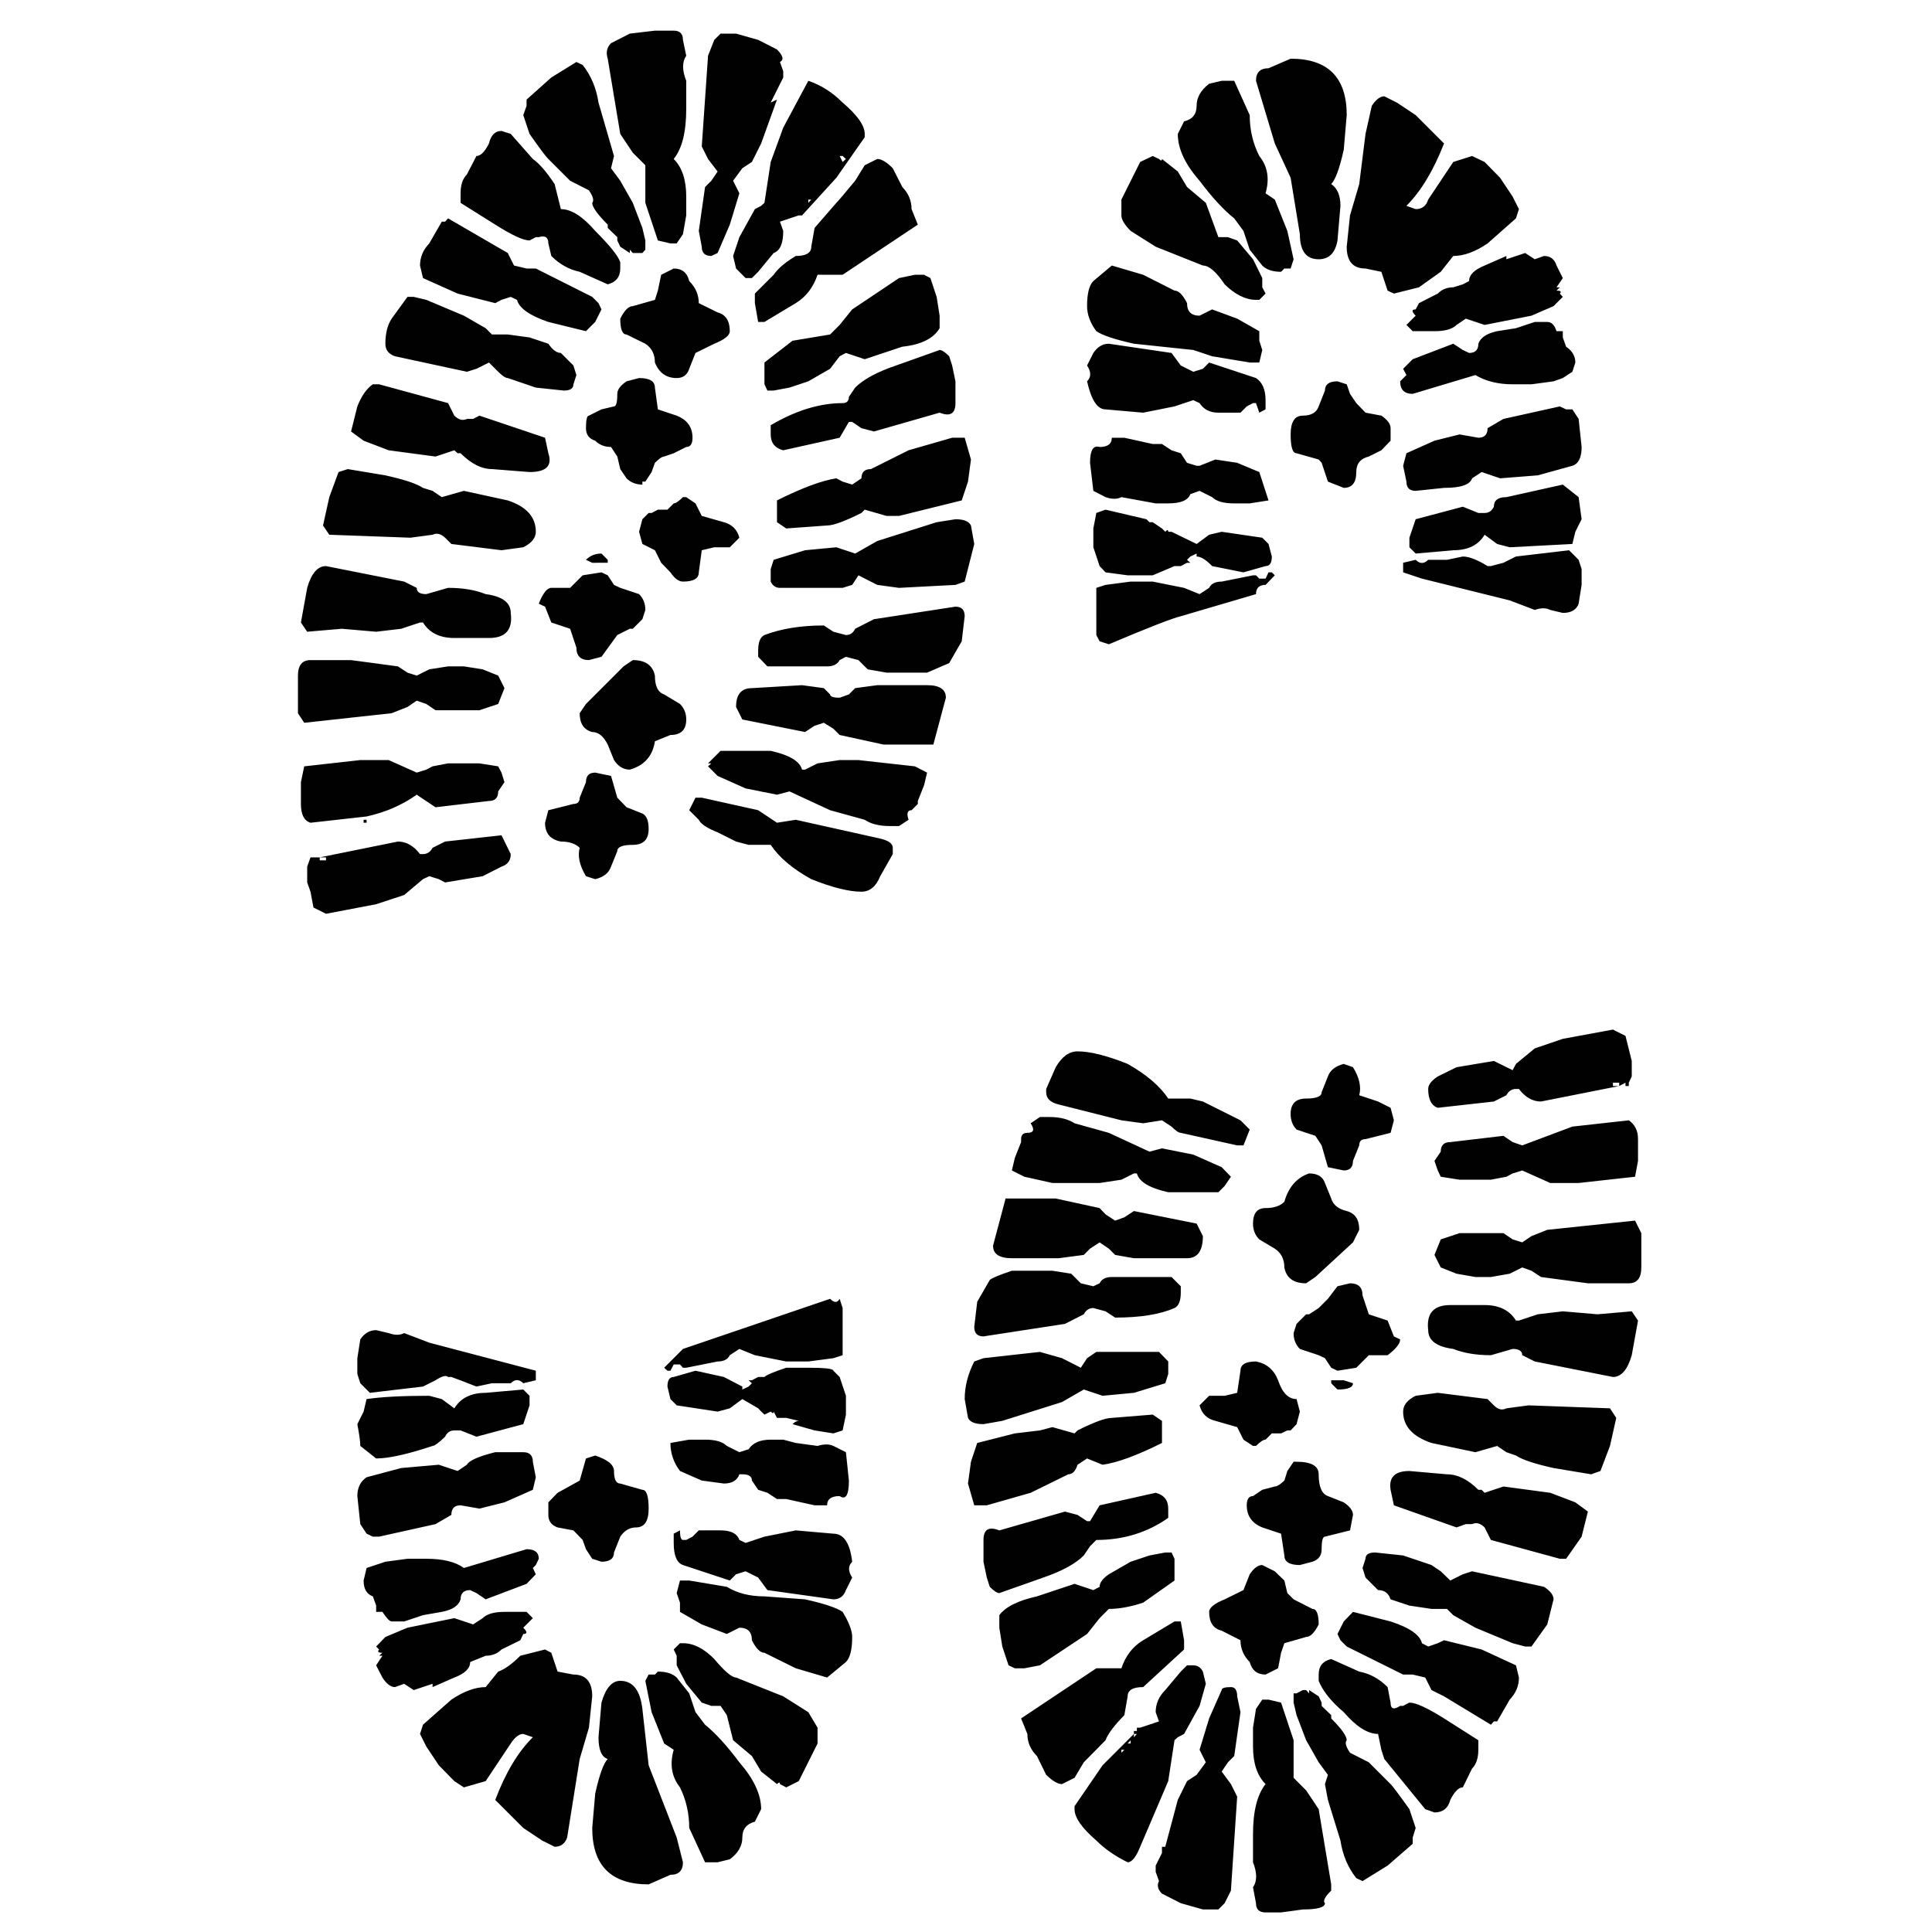 <?xml version="1.0" encoding="utf-8"?>
<!-- Generator: Adobe Illustrator 16.0.0, SVG Export Plug-In . SVG Version: 6.00 Build 0)  -->
<!DOCTYPE svg PUBLIC "-//W3C//DTD SVG 1.1//EN" "http://www.w3.org/Graphics/SVG/1.1/DTD/svg11.dtd">
<svg version="1.1" id="Layer_1" xmlns="http://www.w3.org/2000/svg" xmlns:xlink="http://www.w3.org/1999/xlink" x="0px" y="0px"
	 width="300px" height="300px" viewBox="0 0 300 300" enable-background="new 0 0 300 300" xml:space="preserve">
<path fill-rule="evenodd" clip-rule="evenodd" fill="#010101" d="M174.13,271.703v0.462l0.46-0.462H174.13z M175.564,270.731v-0.513
	l-0.463,0.513H175.564z M202.305,262.432h0.512l0.461,0.513v-0.513l1.486,0.974l0.46,0.973v0.512l1.485,1.435v0.513
	c1.604,1.604,2.409,2.732,2.409,3.382c-0.309,0.34-0.138,0.99,0.513,1.946l2.919,1.485l3.38,3.381
	c0.342,0.342,1.314,1.64,2.922,3.894l0.973,2.919l-0.461,1.487v0.973l-3.894,3.382l-3.895,2.407l-0.973-0.462
	c-1.298-1.64-2.117-3.586-2.459-5.84l-1.947-6.302l-0.46-2.458l0.46-1.434l-1.433-1.947l-1.947-3.432l-1.486-3.895l-0.46-1.946
	v-1.434h0.46L202.305,262.432z M196.003,263.917h0.973l1.947,0.461l1.947,5.841v5.839l1.946,1.947l1.947,2.92l1.945,11.68v0.973
	c-0.99,0.956-1.314,1.605-0.973,1.947c0,0.648-1.145,0.974-3.432,0.974l-3.382,0.461h-2.407c-0.991,0-1.485-0.479-1.485-1.435
	l-0.462-2.46c0.648-0.955,0.648-2.253,0-3.892v-4.354c0-3.552,0.648-6.147,1.947-7.787c-1.299-1.298-1.947-3.244-1.947-5.84v-2.92
	l0.462-2.919L196.003,263.917z M192.109,263.405l0.512,2.459l-0.973,6.813l-0.972,0.974l-0.975,1.435l1.435,1.946l0.973,1.946
	l-0.973,14.6l-0.973,1.947l-0.975,0.974h-2.407l-3.432-0.974l-2.92-1.485c-0.65-0.649-0.805-1.298-0.462-1.946l-0.513-1.436v-0.972
	l0.975-1.947v-0.974h0.513l1.944-7.275l1.436-2.919l1.486-0.973l1.433-1.947l-0.973-1.947l1.485-4.866l1.947-4.405
	c0-0.308,0.478-0.461,1.435-0.461C191.785,261.971,192.109,262.448,192.109,263.405z M185.298,258.59
	c0.647,0,1.143,0.325,1.484,0.974l0.46,1.895l-0.973,3.432l-2.407,4.354l-0.975,0.513l-0.512,0.462l-0.973,6.352l-4.354,10.194
	c-0.648,1.605-1.299,2.408-1.947,2.408c-1.946-0.956-3.568-2.083-4.865-3.382c-2.254-1.947-3.382-3.568-3.382-4.866v-0.461
	l4.354-6.353l4.867-4.867v0.513l0.461-0.513h-0.461v-0.46h0.461v-0.513h0.512l2.92-0.974l-0.513-1.434
	c0-1.299,0.496-2.442,1.487-3.433l2.407-2.868l0.973-0.974H185.298z M183.351,251.777l0.512,2.919v1.435l-6.353,5.84
	c-1.605,0-2.408,0.478-2.408,1.435l-0.512,2.919c-1.604,1.64-2.578,2.938-2.92,3.895l-3.381,3.432l-1.435,2.407l-1.946,0.974
	c-0.648,0-1.469-0.479-2.459-1.434l-1.434-2.921c-0.991-0.99-1.486-2.134-1.486-3.433l-0.974-2.407l11.681-7.786h3.894
	c0.648-1.947,1.774-3.397,3.38-4.354l4.866-2.919H183.351z M193.084,246.91l0.972-2.459c0.648-0.957,1.299-1.435,1.947-1.435
	l1.947,0.974l1.484,1.434l0.463,1.947l0.973,0.973l2.919,1.486c0.648,0,0.975,0.803,0.975,2.407
	c-0.65,1.299-1.299,1.947-1.947,1.947l-3.382,0.973l-0.512,1.486l-0.46,2.407l-1.947,0.973c-1.299,0-2.117-0.648-2.46-1.946
	c-0.956-0.955-1.435-2.083-1.435-3.381l-2.919-1.485c-1.297-0.308-1.947-1.281-1.947-2.921c0-0.648,0.803-1.297,2.409-1.946
	L193.084,246.91z M179.456,231.799c1.299,0.34,1.947,1.16,1.947,2.458v1.434c-3.244,2.289-6.968,3.433-11.167,3.433l-0.975,0.974
	l-0.973,1.435c-1.298,1.297-3.398,2.441-6.301,3.432l-6.813,2.408c-0.341,0-0.837-0.324-1.485-0.973l-0.461-1.436l-0.512-2.459
	v-3.381c0-1.64,0.818-2.134,2.458-1.485l10.194-2.92l1.947,0.513l1.484,0.973h0.461l1.486-2.459L179.456,231.799z M181.916,241.069
	l0.46,0.975v3.38l-4.866,3.433c-1.945,0.649-3.722,0.974-5.328,0.974l-1.434,1.435l-1.947,2.458l-7.325,4.867l-2.407,0.461h-1.486
	l-0.973-0.461l-0.973-2.921l-0.462-2.92v-1.946c0.956-1.297,2.903-2.271,5.841-2.92l5.839-1.947l2.921,0.975l0.973-0.512
	c0-0.649,0.479-1.299,1.434-1.947l3.383-1.947l2.919-0.973l2.46-0.462H181.916z M180.431,220.631v3.432
	c-3.894,1.947-6.968,3.073-9.222,3.382l-2.408-0.975l-1.484,0.975c-0.309,0.99-0.786,1.484-1.435,1.484l-5.841,2.87l-6.813,1.945
	h-1.947l-0.973-3.381l0.461-3.382l0.973-2.919l5.84-1.485l3.894-0.462l1.946-0.513l3.433,0.975l0.462-0.462
	c2.595-1.297,4.37-1.946,5.327-1.946l6.353-0.512L180.431,220.631z M201.33,226.981c2.289,0,3.434,0.649,3.434,1.947
	c0,1.913,0.477,3.04,1.433,3.382l2.46,0.973c0.956,0.648,1.435,1.299,1.435,1.947l-0.46,2.407l-3.895,0.974
	c-0.342,0-0.513,0.649-0.513,1.945c0,0.991-0.478,1.641-1.435,1.947l-1.947,0.513c-1.604,0-2.407-0.494-2.407-1.485l-0.512-3.382
	l-2.92-0.973c-1.604-0.648-2.407-1.793-2.407-3.433c0-0.955,0.324-1.434,0.973-1.434l1.435-0.975l1.947-0.512
	c0.34,0,0.836-0.307,1.484-0.922l0.463-1.485l0.973-1.436H201.33z M65.681,267.811l4.406-3.894c1.946-1.298,3.722-1.946,5.327-1.946
	l1.947-2.407c0.99-0.343,2.134-1.161,3.432-2.46l3.842-0.973l0.974,0.513l0.973,2.92l2.459,0.46c1.946,0,2.919,1.128,2.919,3.382
	l-0.512,4.866l-1.435,4.867l-1.946,12.192c-0.342,0.955-0.991,1.434-1.947,1.434l-1.946-0.974l-2.92-1.947l-4.354-4.354
	c1.605-4.233,3.551-7.478,5.839-9.732l-1.485-0.513c-0.649,0-1.298,0.496-1.947,1.487l-3.894,5.839l-3.381,0.974l-1.486-0.974
	l-2.408-2.459l-1.946-2.92l-0.973-1.947L65.681,267.811z M70.547,251.265l2.92,0.973l1.485-0.973
	c0.649-0.649,1.776-0.975,3.381-0.975h3.433l0.973,0.975l-1.485,1.484c0.648,0.648,0.648,0.974,0,0.974l-0.461,0.974l-2.92,1.435
	c-0.649,0.648-1.468,0.973-2.459,0.973l-2.408,0.974c0,0.991-0.819,1.793-2.459,2.408l-3.381,1.485v-0.513l-2.92,0.974l-1.486-0.974
	l-1.434,0.513c-0.649,0-1.298-0.494-1.947-1.485l-0.973-1.896l0.973-1.486h-0.512l0.512-0.46c-0.648,0-0.819-0.172-0.512-0.513
	l-0.461-0.462l1.435-1.484l3.432-1.436L70.547,251.265z M81.767,240.557c1.264,0,1.896,0.497,1.896,1.487l-0.461,0.973l-0.461,0.461
	l0.461,0.974l-1.434,1.484l-6.353,2.408l-1.434-0.973l-0.974-0.461c-0.99,0-1.485,0.479-1.485,1.434
	c-0.308,0.991-1.281,1.641-2.92,1.946l-2.92,0.513l-2.92,0.975h-1.946c-0.307,0-0.786-0.497-1.435-1.487h-0.973v-0.973l-0.512-1.435
	c-0.956-0.341-1.435-1.16-1.435-2.459l0.461-1.946l2.92-0.974l3.432-0.46h2.92c2.595,0,4.542,0.479,5.84,1.434L81.767,240.557z
	 M81.254,225.497c0.99,0,1.485,0.494,1.485,1.484l0.461,2.408l-0.461,1.946l-4.405,1.947l-3.893,0.974l-2.92-0.513
	c-0.957,0-1.434,0.495-1.434,1.486l-2.459,1.435l-8.76,1.946h-0.973l-0.973-0.462l-0.974-1.484l-0.461-4.354
	c0-1.299,0.478-2.271,1.435-2.921l5.379-1.434l5.839-0.512l2.92,0.973l1.435-0.973c0.342-0.649,1.811-1.299,4.406-1.947H81.254z
	 M105.075,258.59v-1.486l-0.461-0.973l0.973-0.974h0.461c1.639,0,3.262,0.82,4.867,2.459c1.605,1.913,2.732,2.869,3.381,2.869
	l7.325,2.92l3.893,2.459l1.435,2.407v2.46l-2.92,5.839l-1.946,0.974l-0.974-0.513c0-0.307-0.154-0.307-0.461,0l-2.458-1.946
	l-1.435-2.408l-2.92-2.458l-0.973-3.895l-0.973-1.435h-1.435l-1.486-0.512l-2.408-2.92L105.075,258.59z M96.314,260.998
	c1.947,0,3.091,1.45,3.433,4.354l0.974,8.759l4.354,11.22l0.973,3.842c0,1.297-0.649,1.946-1.946,1.946l-3.381,1.485
	c-5.84,0-8.76-2.919-8.76-8.761l0.461-5.326c0.648-2.938,1.297-4.73,1.946-5.379c-0.956-0.309-1.434-1.436-1.434-3.382l0.461-5.379
	C94.044,262.124,95.017,260.998,96.314,260.998z M100.721,260.023h0.973l0.461-0.46c1.298,0,2.271,0.307,2.92,0.922l1.947,2.459
	l0.974,2.92l1.485,1.946c1.605,1.298,3.381,3.245,5.328,5.84c2.253,2.596,3.381,5.021,3.381,7.274l-0.973,1.946
	c-1.298,0.342-1.947,1.161-1.947,2.46c0,1.297-0.648,2.424-1.946,3.38l-1.896,0.462h-1.947l-2.458-5.329
	c0-2.253-0.479-4.354-1.435-6.3c-1.297-1.64-1.622-3.586-0.973-5.841l-1.485-0.972l-1.947-4.867l-0.973-4.866L100.721,260.023z
	 M107.021,245.424l5.84,0.975c1.605,0.99,3.552,1.484,5.84,1.484l6.301,0.461c2.937,0.649,4.884,1.298,5.84,1.946
	c0.991,1.64,1.486,2.938,1.486,3.895c0,1.946-0.325,3.243-0.973,3.893l-2.92,2.408l-4.866-1.435l-4.867-2.407
	c-0.649,0-1.298-0.649-1.947-1.947c0-1.299-0.649-1.947-1.946-1.947l-1.947,0.974l-3.894-1.485l-3.381-1.947v-1.434l-0.512-1.485
	l0.512-1.947H107.021z M99.747,231.336c0.649,0,0.974,0.975,0.974,2.921s-0.649,2.92-1.947,2.92c-0.99,0-1.81,0.479-2.459,1.435
	l-0.973,2.458c0,0.956-0.649,1.435-1.947,1.435l-1.435-0.46l-0.973-1.487l-0.512-1.434l-1.434-1.485l-2.459-0.461
	c-0.956-0.342-1.434-0.99-1.434-1.946v-1.947l1.434-1.484l3.432-1.896l0.974-3.433l1.435-0.46c1.946,0.647,2.92,1.45,2.92,2.407
	c0,1.298,0.324,1.946,0.973,1.946L99.747,231.336z M118.701,238.611l4.867-0.974l5.84,0.512c1.605,0,2.579,1.452,2.92,4.354
	c-0.649,0.648-0.649,1.469,0,2.459l-0.973,1.947c-0.342,0.956-0.991,1.434-1.947,1.434l-10.246-1.434l-1.434-1.947l-1.947-0.973
	l-1.485,0.461l-0.974,0.973l-7.274-2.407c-0.956-0.342-1.434-1.485-1.434-3.432v-1.436l0.973-0.512c0,0.99,0.154,1.485,0.461,1.485
	h0.512l0.974-0.512l0.974-0.974h3.381c1.604,0,2.578,0.495,2.92,1.485l0.973,0.462L118.701,238.611z M129.408,224.523l1.947,0.974
	l0.461,4.405c0,2.254-0.478,3.057-1.435,2.408c-1.298,0-1.947,0.479-1.947,1.434h-1.946l-4.405-0.974h-1.435l-1.485-0.972
	l-1.434-0.463l-0.974-1.434c0-0.649-0.495-0.974-1.486-0.974h-0.46c-0.342,0.957-1.144,1.435-2.408,1.435l-3.433-0.461l-3.381-1.485
	c-0.99-1.298-1.485-2.75-1.485-4.354l2.92-0.513h2.458c1.605,0,2.732,0.324,3.381,0.974l1.947,0.974l1.434-0.461
	c0.649-0.991,1.793-1.486,3.433-1.486h1.946l1.947,0.513l3.381,0.461C127.939,224.217,128.759,224.217,129.408,224.523z
	 M103.641,215.303c0-0.99,0.324-1.486,0.973-1.486l3.381-0.972l4.405,0.972l2.868,1.486v0.461l0.974-0.461l0.512-0.513l-0.512-0.461
	h0.512l0.974-0.513h0.973c0.308-0.307,1.434-0.785,3.381-1.435h3.432c2.596,0,3.894,0.154,3.894,0.463l0.973,0.972l0.974,2.92v2.921
	l-0.513,2.458l-1.434,0.462l-2.92-0.462l-3.433-0.973c0.342-0.342,0.666-0.512,0.974-0.512l-1.946-0.462h-1.435l-0.512-0.974
	c0,0.309-0.153,0.309-0.46,0l-0.974,0.462c-0.342-0.308-0.666-0.632-0.973-0.974l-2.459-1.435l-1.946,1.435l-1.896,0.512
	l-6.352-0.973l-0.973-0.974L103.641,215.303z M104.614,211.87l-0.512,0.975h-0.461l-0.512-0.463l2.919-2.919l22.848-7.786
	c0.649,0.647,1.144,0.647,1.485,0l0.461,1.435v7.324l-1.434,0.462l-3.894,0.512h-3.432l-4.867-0.974l-2.408-0.973l-1.486,0.973
	c-0.307,0.649-0.939,0.974-1.896,0.974l-4.867,0.973h-0.512l-0.461-0.512H104.614z M66.654,216.736l1.947,0.513l1.946,1.435
	c0.991-1.605,2.613-2.407,4.867-2.407l5.84-0.513l0.973,0.973v1.486l-0.973,2.92l-7.274,1.947l-2.459-0.975h-0.974
	c-0.649,0-1.127,0.325-1.434,0.975c-0.991,0.955-1.64,1.434-1.947,1.434c-3.894,1.298-6.813,1.946-8.76,1.946l-2.459-1.946
	c0-0.649-0.154-1.775-0.461-3.381l0.973-1.947l0.461-1.946C59.209,216.908,62.454,216.736,66.654,216.736z M55.948,207.978
	c0.649-0.956,1.469-1.435,2.459-1.435l1.947,0.46c0.956,0.343,1.758,0.343,2.407,0l3.894,1.487l16.546,4.354v1.484l-1.946,0.461
	c-0.649-0.649-1.298-0.649-1.947,0h-2.92l-2.408,0.513c-1.64-0.649-2.937-1.144-3.893-1.486h-0.512
	c-0.308-0.307-0.957-0.136-1.947,0.513l-1.946,0.974l-8.248,0.974l-1.486-1.486l-0.461-1.434v-2.459L55.948,207.978z M56.46,127.294
	h0.461v0.46H56.46V127.294z M97.288,125.348l2.459,0.973c0.649,0.308,0.974,1.11,0.974,2.408c0,1.64-0.82,2.459-2.459,2.459
	c-1.605,0-2.408,0.325-2.408,0.974l-0.974,2.408c-0.342,0.99-1.161,1.639-2.458,1.946l-1.435-0.461
	c-0.99-1.64-1.315-3.108-0.974-4.406c-0.648-0.648-1.622-0.973-2.92-0.973c-1.639-0.307-2.459-1.281-2.459-2.92l0.513-1.946
	l3.894-0.973c0.648,0,0.973-0.325,0.973-0.974l0.974-2.408c0-0.99,0.478-1.485,1.435-1.485l2.458,0.513l0.974,3.38L97.288,125.348z
	 M206.709,214.79v-0.461h1.947l1.435,0.461c0,0.649-0.803,0.974-2.407,0.974L206.709,214.79z M209.631,199.27
	c1.296,0,1.944,0.631,1.944,1.895l0.975,2.92l2.92,0.974l0.973,2.458l0.974,0.462c0,0.648-0.649,1.468-1.946,2.458h-2.92
	l-1.947,1.946l-2.919,0.463l-0.975-0.463l-0.973-1.484l-0.973-0.462l-2.922-0.973c-0.647-0.648-0.972-1.469-0.972-2.46l0.46-1.434
	l1.486-1.485h0.461l1.486-0.973l1.433-1.435l1.487-1.947L209.631,199.27z M190.164,216.736l1.945-0.46l0.512-3.432
	c0-0.957,0.803-1.436,2.409-1.436c1.64,0.308,2.782,1.281,3.433,2.92c0.647,1.947,1.604,2.92,2.867,2.92l0.512,1.946l-0.512,1.947
	l-0.921,0.973h-0.512l-0.975,0.462h-1.435l-0.973,0.973c-0.343,0-0.837,0.324-1.485,0.974h-0.462l-1.484-0.974l-0.975-1.947
	l-3.38-0.972c-1.299-0.309-2.117-1.111-2.46-2.408l1.485-1.486H190.164z M206.709,186.104c0.308,0.99,1.11,1.64,2.409,1.945
	c1.297,0.343,1.945,1.315,1.945,2.921l-0.973,1.946l-5.839,5.379l-1.436,0.975c-1.946,0-3.073-0.821-3.382-2.46
	c0-1.299-0.494-2.271-1.484-2.919l-2.407-1.436c-0.65-0.648-0.975-1.469-0.975-2.459c0-1.604,0.648-2.407,1.947-2.407
	c1.297,0,2.271-0.324,2.919-0.974c0.648-2.288,1.93-3.757,3.843-4.405c1.299,0,2.117,0.494,2.459,1.484L206.709,186.104z
	 M151.281,211.409l1.436-0.512l8.759-0.974l3.433,0.974l2.92,1.484l0.973-1.484l1.436-0.974h9.732l1.435,1.485v1.947l-0.46,1.434
	l-4.867,1.486l-4.867,0.46l-2.92-0.973l-3.381,1.947l-9.271,2.92l-2.92,0.512c-1.299,0-2.102-0.324-2.408-0.974l-0.513-2.92
	C149.796,215.303,150.291,213.356,151.281,211.409z M151.742,202.137l1.947-3.38c0.342-0.309,1.485-0.786,3.432-1.435h6.301
	l2.92,0.46l1.486,1.487l1.947,0.46l0.973-0.46c0.308-0.649,0.938-0.975,1.896-0.975h9.272l1.435,1.435v0.974
	c0,1.298-0.324,2.1-0.975,2.408c-2.253,0.99-5.327,1.484-9.221,1.484l-1.485-0.973l-1.895-0.512c-0.649,0-1.145,0.324-1.486,0.973
	l-2.92,1.485l-12.652,1.946c-0.957,0-1.436-0.494-1.436-1.485L151.742,202.137z M171.67,188.562l1.485,0.975l1.435-0.513
	l1.486-0.975l9.733,1.947l0.973,1.947c0,2.287-0.82,3.432-2.459,3.432h-8.247l-2.921-0.513l-0.974-0.972l-1.434-0.975l-1.486,0.975
	l-0.973,0.972l-3.893,0.513h-7.275c-1.946,0-2.92-0.648-2.92-1.947l1.947-7.324h7.786l6.813,1.485L171.67,188.562z M162.961,173.449
	c1.605,0,2.904,0.325,3.894,0.975l5.327,1.484l6.302,2.92l1.947-0.512l4.867,0.974l4.404,1.946l1.435,1.486l-0.973,1.435
	l-0.975,0.973h-7.786c-2.903-0.648-4.524-1.622-4.866-2.92h-0.461l-1.946,0.973l-3.382,0.512h-7.326l-4.354-0.972l-1.947-0.974
	l0.461-1.946l0.974-2.459v-0.462c0-0.649,0.325-0.974,0.974-0.974c0.99,0,1.161-0.494,0.512-1.484l1.435-0.975H162.961z
	 M163.935,165.715c0.956-1.64,2.083-2.459,3.382-2.459c1.945,0,4.541,0.648,7.785,1.947c2.904,1.639,5.003,3.432,6.302,5.379h3.432
	l1.947,0.46l5.839,2.92l1.435,1.435l-0.972,2.459h-0.975l-8.759-1.947c-0.309,0-0.786-0.323-1.435-0.972l-1.485-0.975l-2.921,0.462
	l-3.38-0.462l-9.733-2.459c-1.299-0.307-1.947-0.939-1.947-1.896v-0.513L163.935,165.715z M138.629,131.648v0.973l-1.947,3.433
	c-0.649,1.605-1.623,2.408-2.92,2.408c-1.947,0-4.542-0.649-7.787-1.947c-2.903-1.605-5.003-3.381-6.301-5.328h-3.433l-1.946-0.512
	l-2.869-1.435c-1.639-0.648-2.612-1.297-2.919-1.946l-1.486-1.486l0.974-1.947h0.973l8.76,1.947l2.919,1.946l2.92-0.46l13.114,2.92
	C137.98,130.521,138.629,131,138.629,131.648z M143.956,119.969l-0.461,1.947l-0.974,2.459v0.461l-0.973,0.973
	c-0.649,0-0.803,0.495-0.461,1.486l-1.486,0.973h-1.434c-1.64,0-2.937-0.324-3.893-0.973l-5.379-1.486l-6.301-2.92l-1.947,0.512
	l-4.866-0.973l-4.354-1.946l-1.485-1.486l0.512-0.461h-0.512l1.947-1.946h7.787c2.903,0.648,4.525,1.622,4.866,2.92h0.461
	l1.947-0.974l3.432-0.512h2.92l8.76,0.974L143.956,119.969z M208.656,165.203l1.435,0.512c0.99,1.605,1.314,3.056,0.973,4.354
	l2.921,0.973l1.945,0.974l0.513,1.946l-0.513,1.946l-3.892,0.974c-0.65,0-0.975,0.325-0.975,0.974l-0.973,2.407
	c0,0.991-0.479,1.486-1.435,1.486l-2.46-0.513l-0.973-3.381l-0.972-1.485l-2.922-0.974c-0.614-0.648-0.921-1.451-0.921-2.407
	c0-1.604,0.803-2.407,2.407-2.407c1.605,0,2.407-0.325,2.407-0.975l0.973-2.458C206.539,166.193,207.359,165.543,208.656,165.203z
	 M49.647,133.134v0.461h0.974v-0.461H49.647l12.141-2.458c1.297,0,2.441,0.649,3.432,1.946h0.461c0.648,0,1.144-0.324,1.485-0.973
	l1.947-0.973l8.76-0.973l1.435,2.919c0,0.991-0.478,1.64-1.435,1.947l-2.92,1.485l-5.84,0.973l-0.974-0.512l-1.485-0.461
	l-0.973,0.461l-2.92,2.459l-4.354,1.434l-7.786,1.486l-1.947-0.974l-0.46-2.458l-0.513-1.435v-2.458l0.513-1.435H49.647z
	 M48.213,127.755c-0.991-0.307-1.486-1.28-1.486-2.919v-3.381l0.512-2.458l8.708-0.974h4.406l4.354,1.947l1.485-0.461l0.973-0.512
	l2.408-0.461h4.866l2.92,0.461l0.512,0.973l0.461,1.485l-0.973,1.435c0,0.99-0.478,1.486-1.435,1.486l-8.299,0.973l-2.919-1.947
	c-2.254,1.605-4.85,2.732-7.787,3.381L48.213,127.755z M170.236,91.282l1.434-0.461l3.895-0.512h3.432l4.866,0.974l2.407,0.973
	l1.485-0.973c0.308-0.649,0.956-0.974,1.947-0.974l4.866-0.974h0.462l0.513,0.513h0.973l0.46-0.973h0.513l0.462,0.46l-1.435,1.486
	c-0.991,0-1.485,0.479-1.485,1.435l-11.68,3.432c-1.299,0.307-5.021,1.759-11.169,4.354l-1.434-0.461l-0.512-0.973V91.282z
	 M170.748,87.9l-0.973-2.92v-2.919l0.461-2.408l1.434-0.512l6.352,1.485l0.462,0.461h0.513l1.435,0.974l0.513,0.512
	c0.306-0.342,0.46-0.342,0.46,0h0.513l3.894,1.895l1.945-1.435l1.947-0.46l6.301,0.922l0.973,0.973l0.513,1.947
	c0,0.99-0.324,1.485-0.973,1.485l-3.432,0.974l-4.867-0.974c-0.956-0.99-1.759-1.485-2.407-1.485v-0.461l-0.975,0.461l-0.512,0.512
	l0.512,0.461h-0.512l-0.973,0.512h-0.975l-3.38,1.434h-3.895l-3.432-0.46L170.748,87.9z M174.13,77.194
	c-0.65,0.341-1.47,0.341-2.46,0l-1.895-0.974l-0.514-4.354c0-1.946,0.496-2.766,1.486-2.458c1.264,0,1.896-0.479,1.896-1.435h1.946
	l4.406,0.973h1.435l1.485,0.974l1.435,0.461l0.973,1.485l1.486,0.461h0.46l2.46-0.974l3.38,0.512l3.434,1.435l1.433,4.406
	l-2.92,0.461h-2.407c-1.639,0-2.783-0.324-3.432-0.973l-1.947-0.974l-1.435,0.512c-0.342,0.956-1.484,1.435-3.432,1.435h-1.947
	L174.13,77.194z M205.736,60.647c0-0.956,0.648-1.434,1.947-1.434l1.435,0.461l0.513,1.485l0.972,1.435l1.436,1.485l2.459,0.461
	c0.954,0.649,1.433,1.298,1.433,1.947v1.946l-1.433,1.486l-1.947,0.973c-1.299,0.308-1.947,1.11-1.947,2.408
	c0,1.639-0.648,2.458-1.946,2.458l-2.46-0.973l-0.973-2.92l-0.46-0.512l-3.434-0.973c-0.614,0-0.921-0.973-0.921-2.92
	s0.631-2.92,1.896-2.92c1.297,0,2.117-0.478,2.459-1.434L205.736,60.647z M185.298,62.133l-2.922,0.974l-4.866,0.973l-5.84-0.512
	c-1.264,0-2.219-1.451-2.869-4.354c0.65-0.649,0.65-1.468,0-2.459l0.975-1.946c0.648-0.957,1.451-1.435,2.406-1.435l9.734,1.435
	l1.435,1.946l1.947,0.974l1.484-0.461l0.973-0.974l7.275,2.408c0.989,0.648,1.485,1.792,1.485,3.432v1.434l-0.973,0.512
	l-0.513-1.485h-0.462l-0.973,0.512l-0.975,0.973h-3.432c-1.297,0-2.271-0.495-2.92-1.485L185.298,62.133z M192.109,49.48
	l3.434,1.947v1.486l0.46,1.434l-0.46,1.946h-1.487l-5.839-0.973l-2.919-0.974l-9.222-0.973c-2.938-0.649-4.884-1.298-5.84-1.947
	c-0.957-1.298-1.436-2.596-1.436-3.893c0-1.947,0.325-3.245,0.975-3.893l2.868-2.408l4.866,1.435l4.866,2.458
	c0.65,0,1.299,0.649,1.947,1.947c0,1.298,0.648,1.947,1.946,1.947l1.947-0.974L192.109,49.48z M178.996,24.225l0.973,0.461
	c0.308,0.307,0.462,0.307,0.462,0l2.457,1.946l1.436,2.408l2.919,2.459l1.947,5.327h1.487l1.433,0.512l2.459,2.92l1.435,2.92v1.434
	l0.513,0.974l-0.973,0.973h-0.513c-1.606,0-3.228-0.803-4.866-2.407c-1.299-1.947-2.426-2.92-3.382-2.92l-7.326-2.92l-3.892-2.458
	c-0.957-0.957-1.435-1.759-1.435-2.408v-2.458l2.919-5.84L178.996,24.225z M131.354,98.607c0.648,0,1.127-0.325,1.434-0.973
	l2.92-1.485l12.653-1.947c0.957,0,1.435,0.496,1.435,1.486l-0.461,3.893l-1.946,3.381l-3.433,1.485h-6.301l-2.92-0.512l-1.434-1.435
	l-1.946-0.512l-0.974,0.512c-0.341,0.649-0.99,0.974-1.947,0.974h-9.272l-1.434-1.486v-0.973c0-1.298,0.324-2.101,0.973-2.408
	c2.596-0.99,5.669-1.485,9.221-1.485l1.486,0.973L131.354,98.607z M115.269,111.721l-0.973-1.947c0-1.946,0.819-2.92,2.458-2.92
	l7.787-0.461l3.381,0.461l0.974,0.974c0,0.341,0.495,0.512,1.485,0.512l1.435-0.512l0.973-0.974l3.432-0.461h7.735
	c1.946,0,2.92,0.649,2.92,1.947l-1.946,7.274h-7.735l-6.813-1.486l-0.973-0.974l-1.486-0.922l-1.434,0.461l-1.486,0.973
	L115.269,111.721z M106.048,77.194h0.512l1.435,0.973l0.973,1.946l3.433,0.974c1.264,0.342,2.066,1.144,2.408,2.408l-1.486,1.485
	h-2.408l-1.947,0.461l-0.46,3.433c0,0.956-0.82,1.434-2.459,1.434c-0.649,0-1.298-0.478-1.946-1.434l-1.435-1.486l-0.974-1.947
	l-1.946-0.973l-0.512-1.895l0.512-1.947l0.974-0.973h0.46l0.974-0.512h1.486l0.973-0.973
	C104.921,78.167,105.399,77.843,106.048,77.194z M119.675,90.308v-1.946l0.46-1.435l4.867-1.486l4.867-0.461l2.92,0.974l3.432-1.947
	l9.221-2.92l2.92-0.461c1.299,0,2.101,0.325,2.408,0.974l0.512,2.869l-1.485,5.84l-1.435,0.512l-8.76,0.461l-3.381-0.461
	l-2.92-1.486l-0.973,1.486l-1.486,0.461h-9.733C120.46,91.282,119.982,90.957,119.675,90.308z M129.869,74.274l0.973,0.512
	l1.486,0.46l1.435-0.973c0-0.957,0.495-1.435,1.485-1.435l5.84-2.92l6.762-1.947h1.946l0.974,3.381l-0.461,3.433l-0.974,2.92
	l-9.733,2.407h-1.946l-3.381-0.973l-0.512,0.512c-2.596,1.298-4.372,1.947-5.328,1.947l-6.352,0.461l-1.435-0.974v-3.381
	C124.541,75.759,127.615,74.615,129.869,74.274z M91.96,113.667c-1.298-0.341-1.947-1.314-1.947-2.919l0.974-1.435l5.84-5.84
	l1.435-0.974c1.947,0,3.091,0.803,3.432,2.408c0,1.639,0.479,2.612,1.435,2.92l2.458,1.485c0.649,0.649,0.973,1.452,0.973,2.408
	c0,1.605-0.819,2.408-2.458,2.408l-2.408,0.974c-0.341,2.288-1.639,3.756-3.893,4.405c-0.99,0-1.81-0.495-2.458-1.486l-0.974-2.407
	C93.719,114.316,92.917,113.667,91.96,113.667z M61.788,103.474l1.485,0.973l1.435,0.461l1.946-0.974l2.92-0.461h2.458l2.92,0.461
	l2.408,0.974l0.973,1.946l-0.973,2.459l-2.92,0.973h-6.813l-1.434-0.973l-1.485-0.512l-1.435,0.973l-2.458,0.974l-13.575,1.485
	l-0.973-1.485v-5.84c0-1.605,0.649-2.408,1.947-2.408h6.301L61.788,103.474z M64.708,91.282c0,0.649,0.495,0.973,1.485,0.973
	l3.381-0.973c2.288,0,4.234,0.324,5.839,0.973c2.595,0.342,3.894,1.314,3.894,2.92c0.341,2.595-0.786,3.893-3.381,3.893h-5.379
	c-2.253,0-3.876-0.802-4.866-2.407H65.22l-2.92,0.973l-3.894,0.461l-5.328-0.461L47.7,98.095l-0.973-1.434l0.973-5.379
	c0.649-2.254,1.622-3.381,2.92-3.381l12.14,2.408L64.708,91.282z M94.368,86.927v0.461H91.96l-0.973-0.461
	c0.649-0.648,1.451-0.973,2.408-0.973L94.368,86.927z M93.395,88.874l0.973,0.46l0.974,1.486l0.973,0.461l2.92,0.973
	c0.649,0.649,0.974,1.469,0.974,2.458l-0.461,1.435l-1.485,1.485H97.8l-1.946,0.973l-2.459,3.381l-1.947,0.512
	c-1.298,0-1.947-0.648-1.947-1.946l-0.973-2.92l-2.92-0.973l-0.974-2.459l-0.973-0.46c0.649-1.64,1.297-2.459,1.946-2.459h2.92
	l1.947-1.947L93.395,88.874z M81.254,84.98l-3.381,0.461l-7.786-0.973l-0.974-0.973c-0.649-0.615-1.298-0.769-1.947-0.461
	l-3.432,0.461l-12.602-0.461L50.159,81.6l0.974-4.405l1.434-3.894l1.434-0.461l5.84,0.973c2.937,0.649,4.884,1.298,5.84,1.946
	l1.485,0.461l1.435,0.974l3.432-0.974l6.813,1.486c2.903,0.956,4.354,2.578,4.354,4.867C83.201,83.529,82.552,84.332,81.254,84.98z
	 M55.487,63.107c0.649-1.64,1.452-2.784,2.408-3.433h0.973l10.707,2.92l0.973,1.946c0.649,0.649,1.298,0.819,1.947,0.512h0.974
	l0.973-0.512l10.194,3.432l0.513,2.408c0.648,1.947-0.324,2.92-2.92,2.92l-5.839-0.461c-1.605,0-3.228-0.82-4.867-2.459H71.06
	l-0.512-0.461l-2.92,0.973l-7.274-0.973l-3.894-1.486L54.514,67L55.487,63.107z M64.247,46.099l1.947,0.461l5.84,2.459l3.381,1.946
	l0.974,0.973h2.458l3.381,0.461l2.92,0.974c0.648,0.956,1.297,1.435,1.946,1.435l1.947,1.946l0.46,1.486l-0.46,1.434
	c0,0.649-0.496,0.973-1.486,0.973l-4.354-0.461l-4.354-1.485c-0.341,0-0.837-0.324-1.485-0.973l-1.435-1.435l-1.946,0.974
	l-1.486,0.461L61.327,55.32c-0.991-0.342-1.485-0.991-1.485-1.947c0-1.605,0.324-2.903,0.973-3.894l2.458-3.381H64.247z
	 M68.601,34.419h0.512l0.461-0.512l9.271,5.379l0.974,1.946l1.947,0.461h1.434l8.76,4.406l0.974,0.973l0.461,0.974l-0.973,1.946
	l-1.435,1.435l-5.84-1.435c-2.903-0.99-4.525-2.134-4.867-3.432l-0.973-0.461l-1.435,0.461L76.9,47.072l-5.84-1.485l-5.378-2.408
	l-0.461-1.947c0-1.297,0.478-2.441,1.434-3.432L68.601,34.419z M130.842,62.595c0.649,0,0.974-0.325,0.974-0.974l0.973-1.435
	c1.298-1.297,3.416-2.441,6.353-3.432l6.761-2.408c0.342,0,0.837,0.325,1.486,0.974l0.461,1.434l0.512,2.459v3.381
	c0,1.639-0.819,2.134-2.459,1.485L135.708,67l-1.946-0.512l-1.435-0.974h-0.512l-1.435,2.459l-8.76,1.947
	c-1.298-0.342-1.946-1.161-1.946-2.459v-1.435C123.568,63.739,127.29,62.595,130.842,62.595z M128.896,51.939l1.485-1.485
	l1.947-2.408l7.274-4.867l2.459-0.512h1.435l0.974,0.512l0.973,2.92l0.461,2.92v1.946c-0.956,1.605-2.885,2.562-5.789,2.869
	l-5.839,1.946l-2.92-0.973l-0.974,0.512l-1.485,1.946l-3.381,1.947l-2.919,0.973l-2.459,0.461h-0.973l-0.461-0.973v-3.381
	l4.354-3.38L128.896,51.939z M97.288,59.213l1.947-0.512c1.639,0,2.458,0.495,2.458,1.485l0.461,3.381l2.92,0.974
	c1.64,0.649,2.459,1.793,2.459,3.432c0,0.956-0.324,1.435-0.974,1.435l-1.946,0.973l-1.485,0.512c-0.308,0-0.786,0.325-1.435,0.973
	l-0.512,1.435l-0.973,1.486h-0.461v0.46c-0.99,0-1.81-0.324-2.459-0.973l-0.974-1.435l-0.46-1.947l-0.974-1.485
	c-0.99,0-1.81-0.325-2.458-0.974c-0.957-0.307-1.435-0.956-1.435-1.946c0-1.298,0.154-1.947,0.461-1.947l1.947-0.974l1.947-0.46
	c0.342,0,0.512-0.649,0.512-1.947C95.854,60.511,96.332,59.862,97.288,59.213z M96.314,40.72v0.973c0,1.298-0.648,2.118-1.946,2.459
	l-4.354-1.947c-1.639-0.341-3.107-1.161-4.405-2.458L85.147,37.8c0-0.956-0.496-1.281-1.485-0.974h-0.461l-0.974,0.512
	c-0.956,0-2.732-0.819-5.327-2.458L71.521,31.5v-1.486c0-1.298,0.324-2.271,0.973-2.92l1.486-2.869c0.649,0,1.297-0.649,1.946-1.946
	c0.308-1.298,0.957-1.947,1.947-1.947l1.435,0.461l3.432,3.894c0.957,0.649,2.084,1.946,3.381,3.893l0.973,3.893
	c1.605,0,3.381,1.127,5.328,3.381C94.71,38.142,96.007,39.764,96.314,40.72z M107.021,43.641c0.99,0.99,1.486,2.134,1.486,3.432
	l2.919,1.435c1.264,0.341,1.896,1.315,1.896,2.92c0,0.648-0.802,1.298-2.408,1.947l-2.919,1.435l-0.974,2.458
	c-0.307,0.956-0.957,1.435-1.947,1.435c-1.605,0-2.732-0.803-3.381-2.408c0-1.297-0.495-2.271-1.485-2.919l-2.92-1.435
	c-0.649,0-0.974-0.819-0.974-2.459c0.649-1.298,1.298-1.946,1.947-1.946l3.432-0.974l0.461-1.435l0.512-2.458l1.947-0.974
	C105.911,41.693,106.714,42.342,107.021,43.641z M125.514,31.5l0.461-0.512h-0.461V31.5z M134.274,20.793v0.512l-4.406,6.301
	l-5.328,5.84h-0.512l-2.92,0.974l0.512,1.435c0,1.946-0.495,3.09-1.486,3.432l-2.407,2.919l-0.974,0.974h-0.973l-1.485-1.486
	l-0.461-1.946l0.974-2.92l2.408-4.354l0.973-0.512l0.512-0.461l0.974-6.353l1.946-5.327l3.893-7.274
	c1.947,0.649,3.723,1.776,5.328,3.381C133.13,17.873,134.274,19.495,134.274,20.793z M130.842,25.147l0.513-0.46l-0.513-0.461
	h-0.461L130.842,25.147z M134.274,25.659l1.946-0.973c0.649,0,1.452,0.478,2.408,1.434l1.485,2.92
	c0.957,0.99,1.435,2.134,1.435,3.432l0.973,2.408l-11.68,7.787h-3.893c-0.649,1.946-1.776,3.415-3.381,4.405l-4.867,2.92h-0.973
	l-0.512-2.92v-1.485l2.919-2.92c0.649-0.956,1.793-1.93,3.433-2.92c1.605,0,2.408-0.479,2.408-1.435l0.512-2.92l3.381-3.893
	c0.341-0.342,1.315-1.486,2.92-3.432L134.274,25.659z M110.915,6.193l0.974-0.973h2.408l3.432,0.973l2.919,1.486
	c0.957,0.956,1.11,1.605,0.461,1.947l0.512,1.434v0.974l-1.946,3.893l0.973-0.461l-2.458,6.813l-1.435,2.868l-1.486,0.974
	l-1.434,1.947l0.974,1.946l-1.486,4.867l-1.896,4.406l-0.973,0.461c-0.99,0-1.486-0.479-1.486-1.435l-0.46-2.458l0.973-6.813
	l0.974-0.973l0.973-1.435l-1.485-1.946l-0.974-1.947l0.974-14.087L110.915,6.193z M94.368,9.113
	c-0.307-0.956-0.137-1.759,0.512-2.408L97.8,5.22l3.893-0.461h2.92c0.957,0,1.434,0.478,1.434,1.434l0.512,2.459
	c-0.649,0.957-0.649,2.254,0,3.894V16.9c0,3.586-0.649,6.181-1.946,7.787c1.297,1.297,1.946,3.244,1.946,5.839v2.92l-0.512,2.92
	l-0.973,1.434h-0.973l-1.947-0.461l-1.946-5.839v-5.84l-1.947-1.946l-1.947-2.92L94.368,9.113z M89.501,9.625l0.974,0.461
	c1.298,1.639,2.117,3.586,2.459,5.84l2.408,8.299l-0.461,1.896l1.434,1.947l1.947,3.432l1.485,3.893l0.461,1.946v1.435l-0.461,0.512
	h-1.485L97.8,38.774v0.512l-1.486-0.974l-0.46-0.974v-0.512l-1.486-1.434V34.88c-1.605-1.605-2.408-2.732-2.408-3.381
	c0.308-0.342,0.137-0.991-0.512-1.947l-2.92-1.485l-3.381-3.381c-0.342-0.308-1.315-1.605-2.92-3.894l-0.973-2.92l0.512-1.434
	v-0.973l3.842-3.432L89.501,9.625z M189.702,12.545h1.946l2.407,5.327c0,2.289,0.497,4.406,1.487,6.353
	c1.297,1.605,1.621,3.535,0.973,5.789l1.435,0.974l1.947,4.867l0.973,4.405l-0.461,1.434h-0.975l-0.512,0.512
	c-1.297,0-2.271-0.324-2.92-0.973l-1.947-2.458l-0.972-2.92l-1.436-1.947c-1.639-1.298-3.432-3.245-5.379-5.84
	c-2.253-2.562-3.382-4.986-3.382-7.274l0.975-1.947c1.297-0.307,1.947-1.11,1.947-2.408s0.648-2.442,1.945-3.432L189.702,12.545z
	 M196.976,10.599l3.434-1.486c5.806,0,8.709,2.92,8.709,8.759l-0.462,5.379c-0.648,2.903-1.297,4.679-1.947,5.328
	c0.956,0.649,1.435,1.776,1.435,3.381l-0.46,5.378c-0.343,1.947-1.315,2.92-2.92,2.92c-1.947,0-2.922-1.298-2.922-3.893l-1.433-8.76
	l-2.459-5.327l-2.92-9.733C195.03,11.248,195.679,10.599,196.976,10.599z M225.203,279.489c-0.343,1.299-1.161,1.947-2.46,1.947
	l-1.435-0.512l-6.352-7.786l-0.46-1.436l-0.513-2.459c-1.606,0-3.382-1.127-5.328-3.38c-1.947-1.64-3.244-3.262-3.893-4.866v-0.975
	c0-1.297,0.648-2.1,1.945-2.407l4.354,1.947c1.641,0.307,3.107,1.109,4.406,2.407l0.46,2.407c0,0.99,0.496,1.161,1.486,0.512h0.461
	l0.975-0.512c0.988,0,2.781,0.82,5.379,2.459l5.326,3.382v1.484c0,1.299-0.324,2.271-0.973,2.92l-1.435,2.921
	C226.499,277.544,225.851,278.193,225.203,279.489z M223.718,243.99l1.485,1.434l1.946-0.973l1.435-0.461l11.166,2.408
	c0.991,0.648,1.487,1.296,1.487,1.945l-0.975,3.894l-2.457,3.432h-0.975l-1.947-0.512l-5.787-2.408l-3.434-1.946l-0.973-0.973
	h-2.407l-3.432-0.513l-2.922-0.974c-0.306-0.955-0.956-1.434-1.945-1.434l-1.946-1.947l-0.463-1.485l0.463-1.434
	c0-0.649,0.494-0.975,1.484-0.975l4.354,0.462l4.406,1.485L223.718,243.99z M223.256,255.157l0.975-0.461l5.839,1.435l5.327,2.459
	l0.462,1.896c0,1.297-0.479,2.441-1.435,3.432l-1.947,3.381h-0.513l-0.46,0.513l-7.273-4.405l-1.947-0.974l-0.975-1.946
	l-1.945-0.462h-1.486l-8.759-4.354l-0.975-0.973l-0.46-0.974l0.973-1.945l1.435-1.487l5.839,1.487
	c2.938,0.955,4.561,2.083,4.866,3.38l0.975,0.512L223.256,255.157z M243.185,242.044h-0.975l-10.706-2.921l-0.975-1.946
	c-0.648-0.648-1.297-0.82-1.945-0.512h-0.974l-1.436,0.512l-9.732-3.433l-0.513-2.408c-0.306-1.946,0.666-2.919,2.922-2.919
	l5.839,0.512c1.639,0,3.262,0.803,4.866,2.407h0.513l0.46,0.463l2.922-0.975l7.273,0.975l3.893,1.484l1.947,1.435l-0.973,3.894
	L243.185,242.044z M225.663,209.463c-2.596-0.342-3.893-1.315-3.893-2.92c-0.308-2.596,0.837-3.895,3.433-3.895h5.326
	c2.256,0,3.876,0.803,4.867,2.409h0.462l2.92-0.974l3.894-0.461l5.379,0.461l5.327-0.461l0.973,1.435l-0.973,5.378
	c-0.648,2.255-1.623,3.381-2.92,3.381l-12.141-2.407l-1.947-0.974c0-0.648-0.496-0.973-1.486-0.973l-3.38,0.973
	C229.249,210.436,227.304,210.111,225.663,209.463z M219.824,216.736l3.432-0.46l7.736,0.973l0.972,0.974
	c0.648,0.648,1.299,0.803,1.947,0.461l3.432-0.461l12.653,0.461l0.975,1.485l-0.975,4.354l-1.485,3.894l-1.435,0.512l-5.839-0.973
	c-2.938-0.649-4.885-1.299-5.841-1.946l-1.485-0.513l-1.435-0.974l-3.38,0.974l-6.813-1.435c-2.938-0.991-4.406-2.612-4.406-4.867
	C217.877,218.205,218.525,217.386,219.824,216.736z M253.89,189.536l0.973,1.946v5.327c0,1.639-0.648,2.46-1.945,2.46h-6.353
	l-7.274-0.975l-1.484-0.973l-1.436-0.513l-1.946,0.973l-2.92,0.513h-2.407l-2.922-0.513l-2.457-0.973l-0.975-1.947l0.975-2.407
	l2.92-0.973h6.813l1.433,0.973l1.486,0.461l1.436-0.973l2.457-0.974L253.89,189.536z M252.917,173.962
	c0.955,0.649,1.434,1.623,1.434,2.92v3.381l-0.461,2.46l-8.761,0.972h-4.404l-4.354-1.945l-1.486,0.461l-0.973,0.513l-2.407,0.46
	h-4.866l-2.92-0.46l-0.462-0.974l-0.513-1.486l0.975-1.435c0-0.99,0.494-1.484,1.485-1.484l8.248-0.974l1.433,0.974l1.486,0.512
	l7.786-2.919L252.917,173.962z M238.317,162.795l4.354-1.486l7.786-1.435l1.947,0.975l0.973,3.893v2.408l-0.461,0.973v0.513h-0.512
	v-0.513l-0.975,0.513v-0.513h-0.973v0.513h0.973l-12.141,2.407c-1.299,0-2.441-0.648-3.432-1.947h-0.462
	c-0.648,0-1.143,0.325-1.485,0.975l-1.947,0.973l-8.708,0.974c-0.991-0.341-1.485-1.314-1.485-2.921
	c0-0.648,0.494-1.296,1.485-1.945l2.919-1.435l5.789-0.974l2.92,1.435l0.513-0.973L238.317,162.795z M242.672,75.247l2.457,1.947
	l0.463,3.432l-0.975,1.947l-0.461,1.895l-9.732,0.512l-1.947-0.512l-1.947-1.435c-0.956,1.605-2.577,2.408-4.866,2.408l-5.839,0.513
	l-0.973-0.974v-1.485l0.973-2.869l7.325-1.946l2.407,0.973h0.973c0.65,0,1.129-0.324,1.435-0.973c0-0.991,0.648-1.485,1.947-1.485
	L242.672,75.247z M243.645,85.441l1.484,1.486l0.463,1.435v2.458l-0.463,2.92c-0.34,0.956-1.16,1.434-2.457,1.434l-1.947-0.461
	c-0.65-0.341-1.452-0.341-2.407,0l-3.894-1.485l-13.628-3.381l-2.919-0.973v-1.486l1.947-0.461c0.647,0.649,1.296,0.649,1.946,0
	h2.92l2.459-0.512c0.957,0,2.237,0.495,3.843,1.485h0.512l1.947-0.512l1.945-0.973L243.645,85.441z M242.21,63.107l0.975,0.46h0.972
	l0.973,1.486l0.463,4.354c0,1.639-0.479,2.612-1.436,2.92l-5.378,1.485l-5.84,0.461l-2.869-0.974l-1.485,0.974
	c-0.308,0.99-1.759,1.485-4.354,1.485l-4.406,0.461c-0.957,0-1.436-0.478-1.436-1.434l-0.512-2.459l0.512-1.947l4.354-1.947
	l3.895-0.973l2.919,0.512c0.957,0,1.436-0.495,1.436-1.485l2.459-1.435L242.21,63.107z M237.806,49.02l-7.276,1.434l-2.919-0.974
	l-1.436,0.974c-0.648,0.649-1.793,0.973-3.432,0.973h-3.38l-0.975-0.973l1.436-1.434c-0.648-0.649-0.648-0.974,0-0.974l0.512-0.974
	l2.92-1.485c0.648-0.649,1.45-0.974,2.407-0.974l1.486-0.46l0.973-0.512c0-0.957,0.803-1.759,2.407-2.408l3.382-1.485v0.512
	l2.92-0.973l1.486,0.973l1.433-0.512c0.991,0,1.642,0.495,1.947,1.485l0.975,1.947l-0.975,1.434h0.513l-0.513,0.512
	c0.648,0,0.82,0.154,0.513,0.461l0.462,0.512l-1.435,1.435L237.806,49.02z M238.317,49.992h1.945c0.65,0,1.129,0.479,1.435,1.435
	h0.975V52.4l0.513,1.435c0.954,0.649,1.433,1.469,1.433,2.458l-0.461,1.435l-1.484,0.973l-1.435,0.512l-3.432,0.461h-2.922
	c-2.253,0-4.183-0.478-5.787-1.434l-9.733,2.919c-1.299,0-1.947-0.649-1.947-1.946l0.973-0.973l-0.512-0.974l1.486-1.486l6.3-2.407
	l1.486,0.973l0.973,0.461c0.957,0,1.435-0.479,1.435-1.435c0.343-0.957,1.315-1.605,2.92-1.947l2.92-0.461L238.317,49.992z
	 M219.824,17.873l4.406,4.406c-1.642,4.201-3.586,7.428-5.842,9.682l1.436,0.512c0.99,0,1.639-0.495,1.946-1.485l3.893-5.84
	l2.921-0.922l1.945,0.922l2.409,2.459l1.945,2.92l0.975,1.947l-0.462,1.435l-4.404,3.893c-1.913,1.298-3.688,1.947-5.329,1.947
	l-1.945,2.458l-3.382,2.408l-3.894,0.974l-0.973-0.461l-0.973-2.92l-2.459-0.512c-1.947,0-2.92-1.126-2.92-3.381l0.513-4.867
	l1.433-4.866l0.975-7.787l0.972-4.354c0.648-0.991,1.299-1.485,1.947-1.485l1.947,0.973L219.824,17.873z"/>
</svg>
